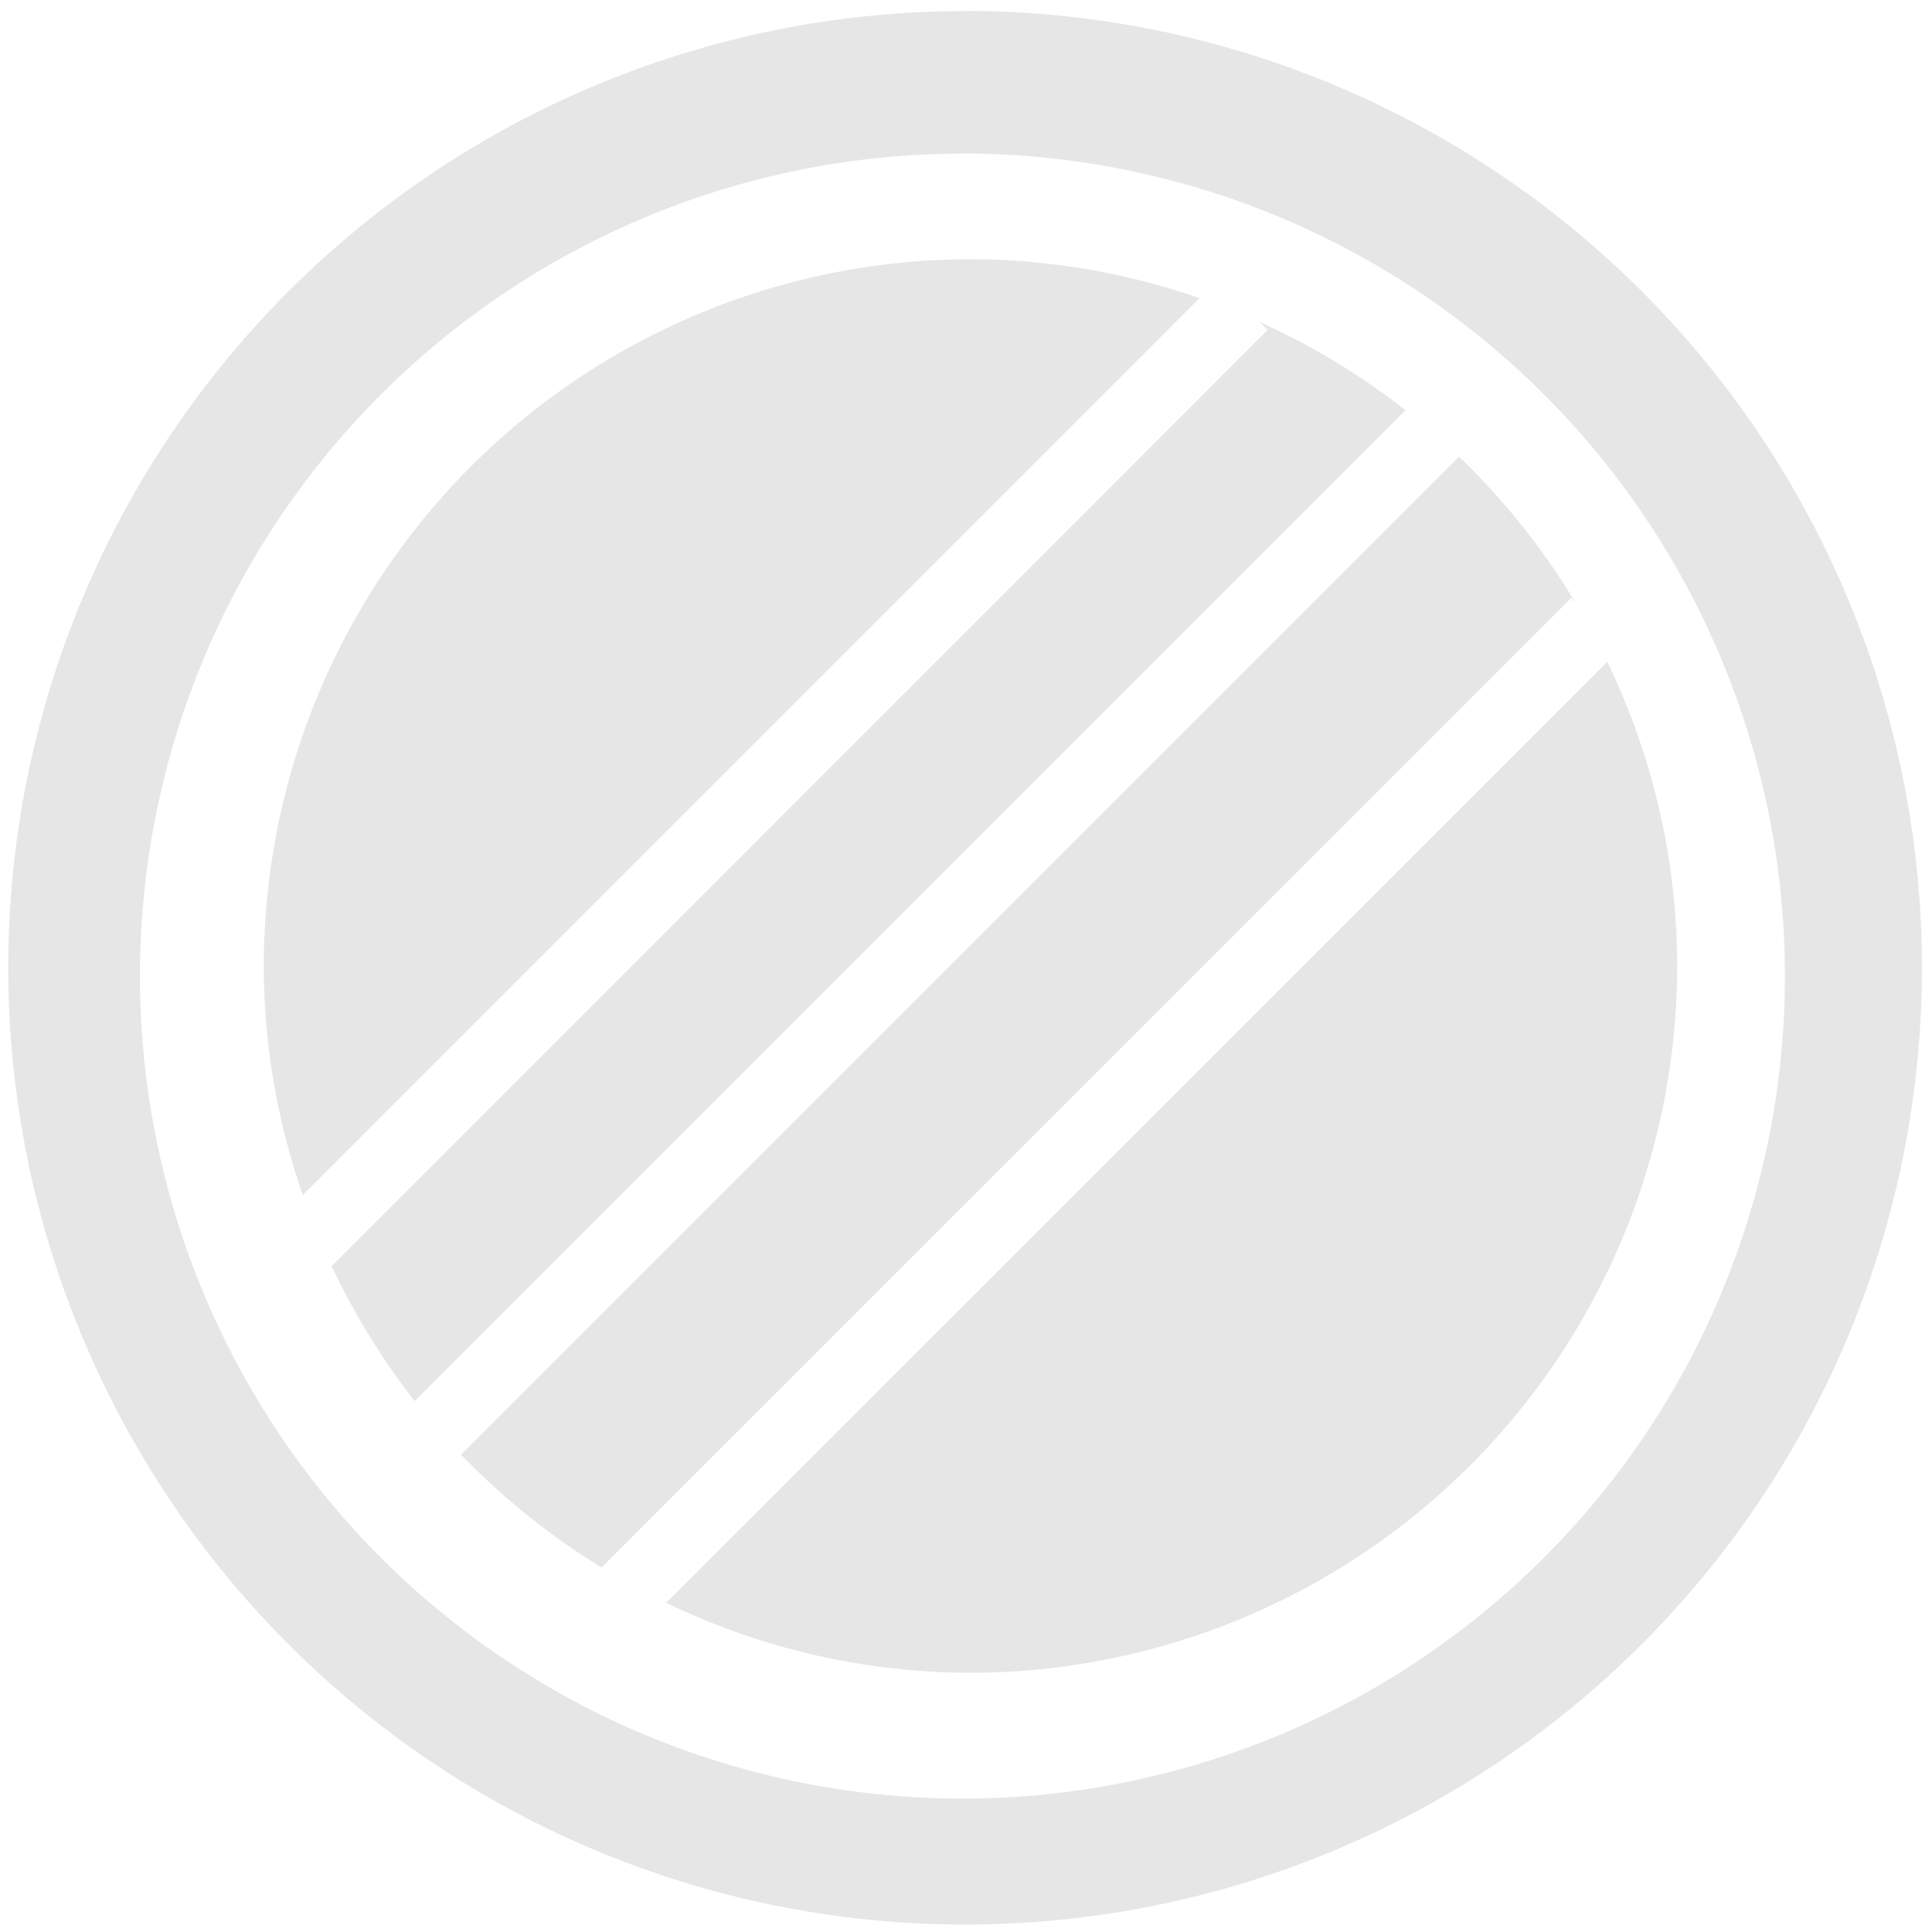<?xml version="1.0" encoding="UTF-8" standalone="no"?>
<svg
   xmlns:dc="http://purl.org/dc/elements/1.1/"
   xmlns:cc="http://creativecommons.org/ns#"
   xmlns:rdf="http://www.w3.org/1999/02/22-rdf-syntax-ns#"
   xmlns:svg="http://www.w3.org/2000/svg"
   xmlns="http://www.w3.org/2000/svg"
   xmlns:sodipodi="http://sodipodi.sourceforge.net/DTD/sodipodi-0.dtd"
   xmlns:inkscape="http://www.inkscape.org/namespaces/inkscape"
   width="48"
   height="48"
   viewBox="0 0 12.7 12.7"
   version="1.1"
   id="svg4"
   sodipodi:docname="eclipse.svg"
   inkscape:version="0.92.4 (5da689c313, 2019-01-14)">
  <defs
     id="defs8" />
  <sodipodi:namedview
     pagecolor="#ffffff"
     bordercolor="#666666"
     borderopacity="1"
     objecttolerance="10"
     gridtolerance="10"
     guidetolerance="10"
     inkscape:pageopacity="0"
     inkscape:pageshadow="2"
     inkscape:window-width="1087"
     inkscape:window-height="480"
     id="namedview6"
     showgrid="false"
     inkscape:zoom="4.9166667"
     inkscape:cx="2.1355932"
     inkscape:cy="24"
     inkscape:window-x="0"
     inkscape:window-y="25"
     inkscape:window-maximized="0"
     inkscape:current-layer="svg4" />
  <path
     d="m 6.344,0.073 a 6.29,6.29 0 0 0 -6.29,6.29 6.29,6.29 0 0 0 6.29,6.288 6.29,6.29 0 0 0 6.29,-6.289 6.29,6.29 0 0 0 -6.29,-6.29 z M 6.326,1.009 A 5.407,5.407 0 0 1 11.733,6.416 5.407,5.407 0 0 1 6.326,11.823 5.407,5.407 0 0 1 0.92,6.416 5.407,5.407 0 0 1 6.326,1.01 Z M 6.379,1.704 A 4.65,4.65 0 0 0 1.734,6.35 c 0,0.528 0.093,1.033 0.256,1.506 L 7.885,1.96 A 4.616,4.616 0 0 0 6.379,1.704 Z M 8.28,2.116 8.333,2.169 2.18,8.323 C 2.33,8.64 2.512,8.937 2.726,9.21 L 9.239,2.697 A 4.648,4.648 0 0 0 8.28,2.116 Z m 1.311,0.886 -6.56,6.56 c 0.274,0.285 0.585,0.534 0.923,0.742 l 6.374,-6.373 0.025,0.025 A 4.67,4.67 0 0 0 9.591,3.002 Z m 0.975,1.348 -6.187,6.186 a 4.61,4.61 0 0 0 2,0.46 4.65,4.65 0 0 0 4.646,-4.646 4.61,4.61 0 0 0 -0.46,-2 z"
     id="path2"
     inkscape:connector-curvature="0"
     style="fill:#e6e6e6" />
</svg>
